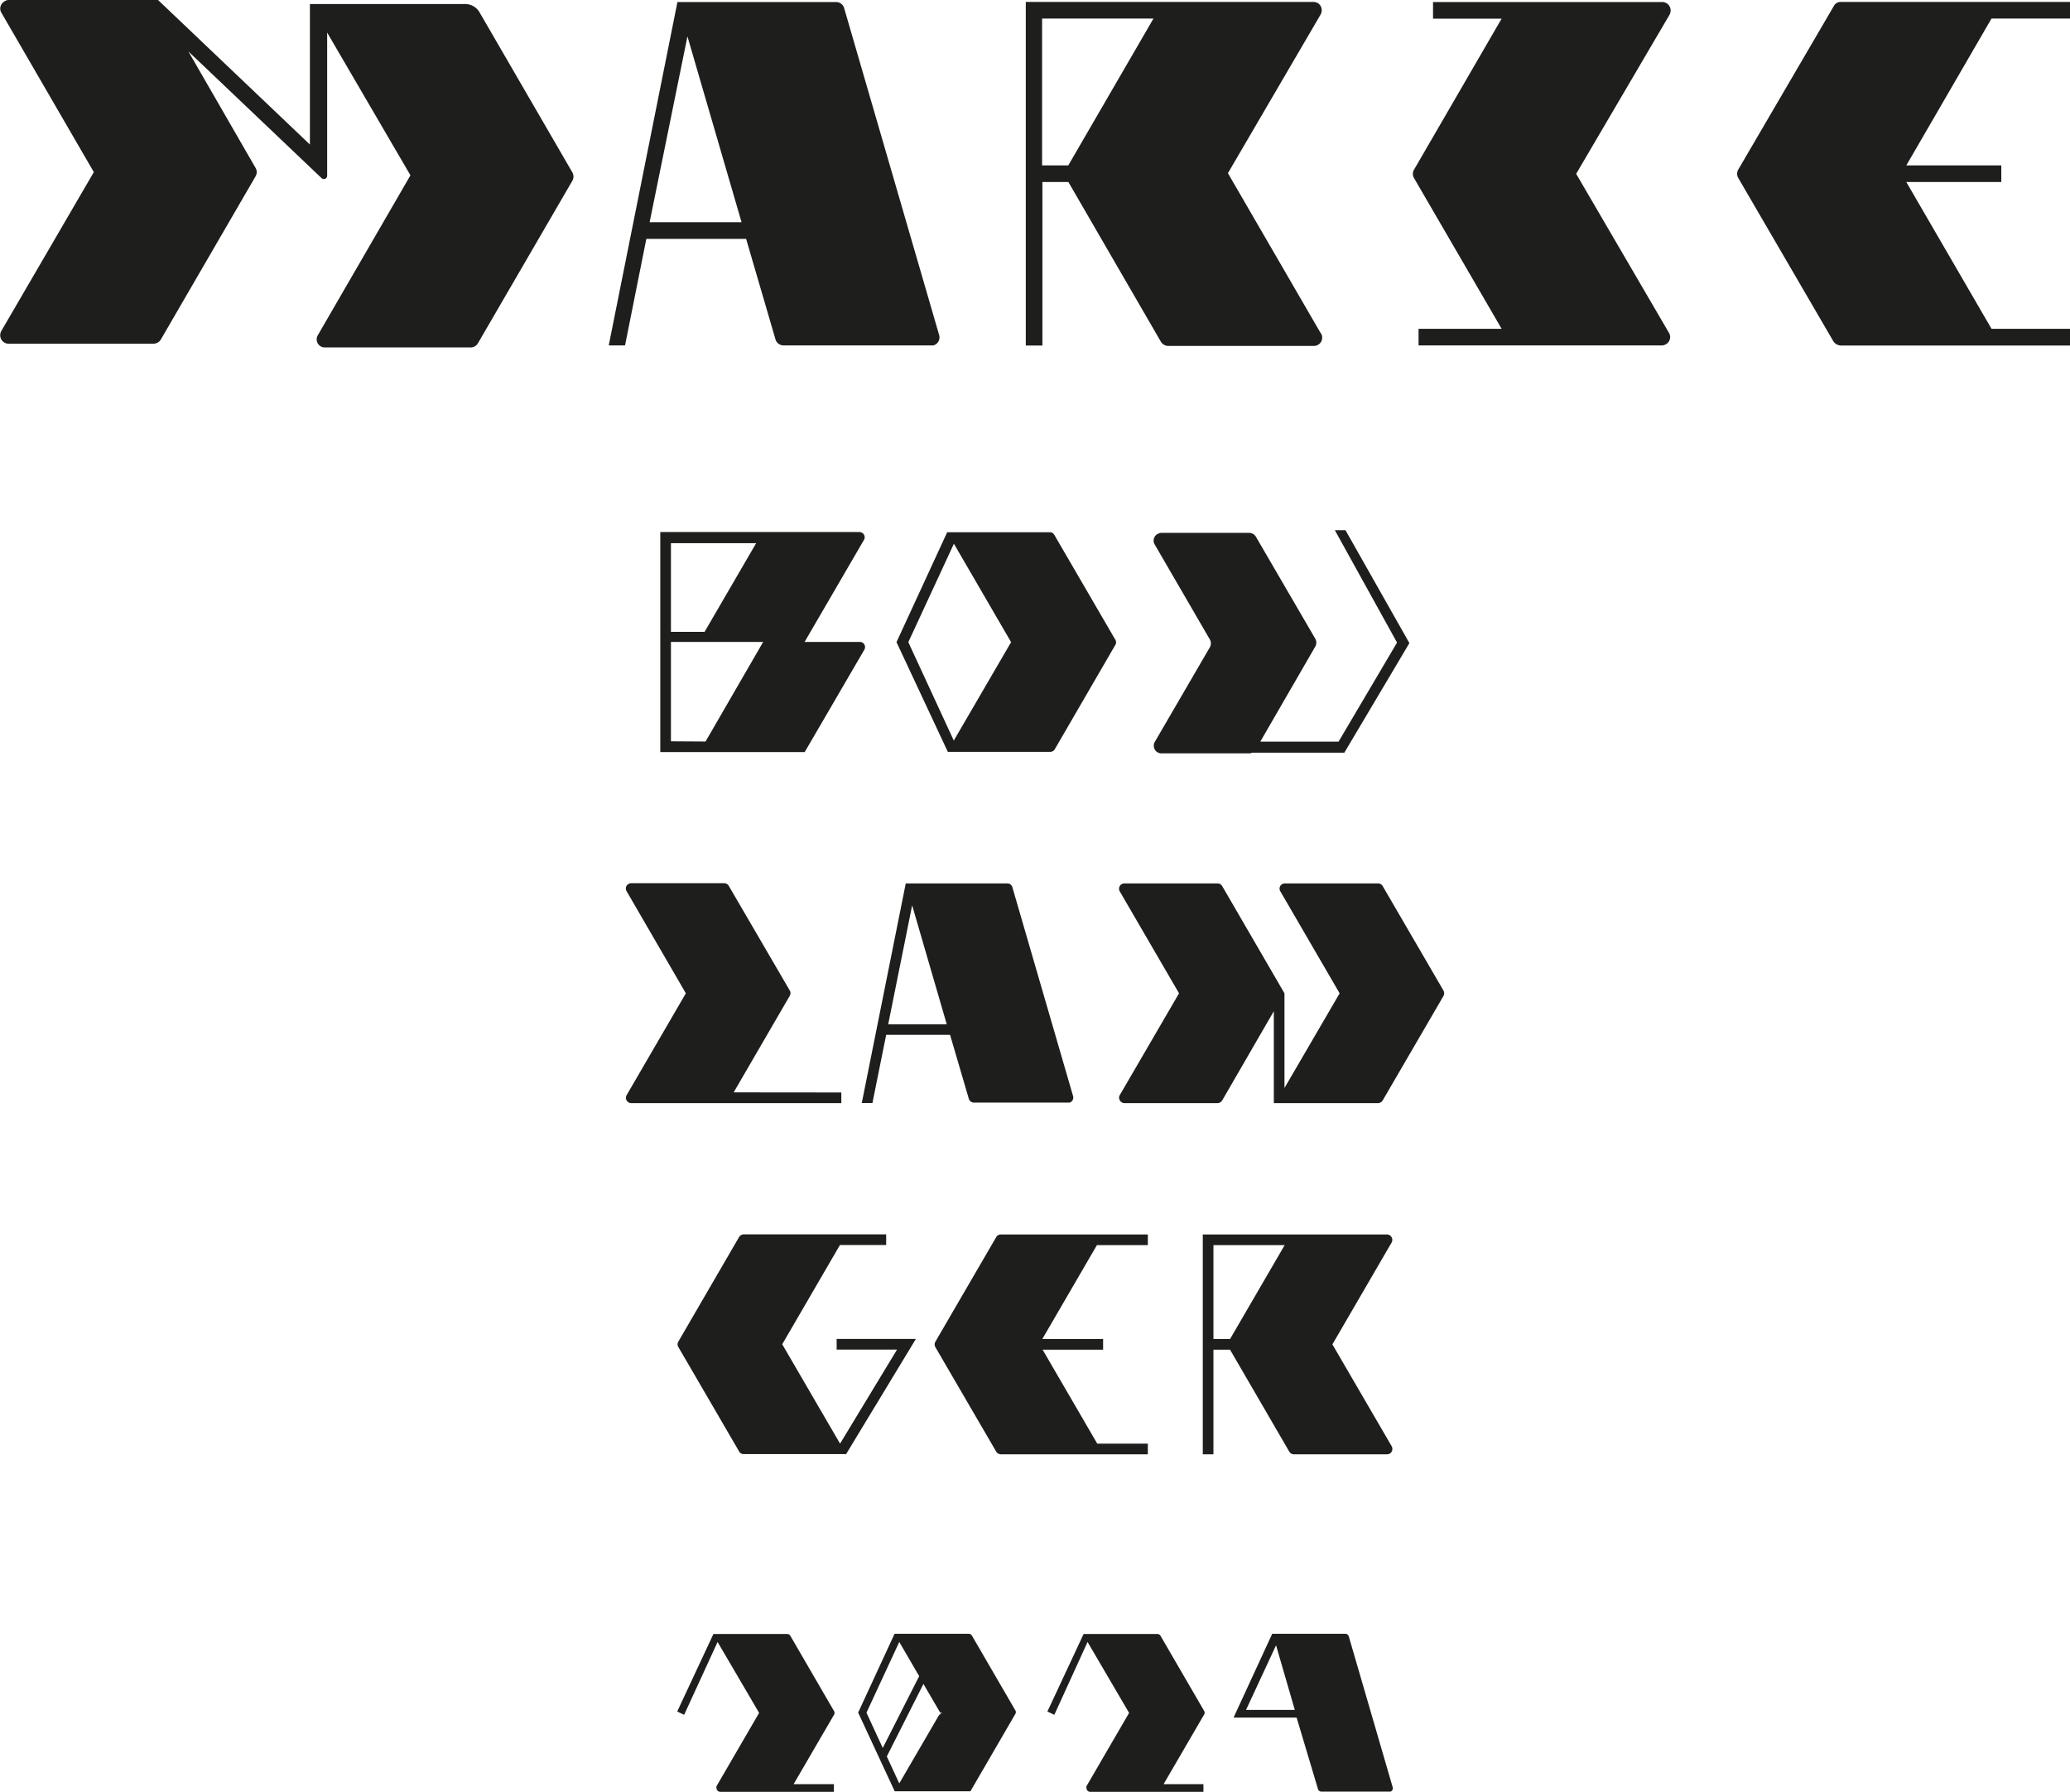 <svg xmlns="http://www.w3.org/2000/svg" viewBox="0 0 194.37 168.21"><defs><style>.cls-1{fill:#1e1e1c;}</style></defs><title>c00</title><g id="Layer_2" data-name="Layer 2"><g id="Layer_1-2" data-name="Layer 1"><g id="Layer_2-2" data-name="Layer 2"><g id="Layer_1-2-2" data-name="Layer 1-2"><path class="cls-1" d="M81,60.34a.51.51,0,0,0-.3-.07H75.55l5.58-9.59a.48.48,0,0,0-.19-.66.48.48,0,0,0-.23-.07H62V70.61l3.66,0h9.9L81.16,61A.49.49,0,0,0,81,60.34ZM63,51h8l-4.84,8.32H63Zm3.25,18.62L63,69.6V60.27h8.66Z"/></g></g><g id="Layer_2-3" data-name="Layer 2"><g id="Layer_1-2-3" data-name="Layer 1-2"><path class="cls-1" d="M104.69,60,99,50.22a.48.48,0,0,0-.42-.25H88.94L84.18,60.29,89,70.59h9.61a.5.5,0,0,0,.43-.24l5.7-9.82A.48.48,0,0,0,104.69,60ZM89.56,69.53l-4.27-9.24,4.28-9.24,5.37,9.24Z"/></g></g><g id="Layer_2-4" data-name="Layer 2"><g id="Layer_1-2-4" data-name="Layer 1-2"><path class="cls-1" d="M132.34,60.38l-6.11,10.29h-8.67a.48.48,0,0,1-.26.06h-8.25a.71.71,0,0,1-.71-.72.73.73,0,0,1,.09-.35l5.18-8.9a.75.75,0,0,0,0-.71l-5.18-8.92a.71.71,0,0,1,.27-1,.74.74,0,0,1,.35-.1h8.29a.75.75,0,0,1,.58.35l5.59,9.6a.75.75,0,0,1,0,.71l-5.17,8.94h7.35l5.49-9.3-5.84-10.55h1Z"/></g></g><g id="Layer_2-5" data-name="Layer 2"><g id="Layer_1-2-5" data-name="Layer 1-2"><path class="cls-1" d="M79,102.57v1H59.28a.51.51,0,0,1-.51-.49.59.59,0,0,1,.07-.26l5.56-9.56-5.56-9.58A.49.49,0,0,1,59,83a.5.5,0,0,1,.26-.08H68a.5.5,0,0,1,.43.25L74.16,93a.48.48,0,0,1,0,.49l-5.27,9.07Z"/></g></g><g id="Layer_2-6" data-name="Layer 2"><g id="Layer_1-2-6" data-name="Layer 1-2"><path class="cls-1" d="M100.77,102.94,95.06,83.3a.49.49,0,0,0-.48-.36H85.05l-4.13,20.62h1l1.29-6.4h6l1.76,6a.5.5,0,0,0,.48.36h8.86l.13,0A.5.5,0,0,0,100.77,102.94ZM83.4,96.17,85.65,85,88.9,96.17Z"/></g></g><g id="Layer_2-7" data-name="Layer 2"><g id="Layer_1-2-7" data-name="Layer 1-2"><path class="cls-1" d="M135.54,93.51l-5.71,9.81a.52.52,0,0,1-.43.25h-9.79V94.94l-4.85,8.38a.53.53,0,0,1-.44.25h-8.73a.52.52,0,0,1-.51-.52.42.42,0,0,1,.07-.24l5.56-9.55-5.56-9.56a.5.5,0,0,1,.44-.76h8.73a.51.51,0,0,1,.44.25l5.85,10.07v8.89l5.18-8.89-5.56-9.56a.49.49,0,0,1,.43-.76h8.74a.5.5,0,0,1,.43.25L135.54,93A.53.53,0,0,1,135.54,93.51Z"/></g></g><g id="Layer_2-8" data-name="Layer 2"><g id="Layer_1-2-8" data-name="Layer 1-2"><path class="cls-1" d="M86,125.71l-6.55,10.81H69.83a.47.47,0,0,1-.43-.25l-5.71-9.81a.48.48,0,0,1,0-.49l5.71-9.83a.53.53,0,0,1,.44-.25H83.21v1H78.87l-5.42,9.32,5.43,9.33,5.35-8.83H78.56v-1Z"/><polygon class="cls-1" points="79.45 136.52 79.43 136.55 79.38 136.52 79.45 136.52"/></g></g><g id="Layer_2-9" data-name="Layer 2"><g id="Layer_1-2-9" data-name="Layer 1-2"><path class="cls-1" d="M107.78,115.9v1H103l-5.13,8.82h5.71v1H97.9l5.13,8.82h4.75v1H94a.53.53,0,0,1-.47-.27l-5.7-9.79a.52.52,0,0,1,0-.51l5.73-9.85a.49.49,0,0,1,.39-.22Z"/></g></g><g id="Layer_2-10" data-name="Layer 2"><g id="Layer_1-2-10" data-name="Layer 1-2"><path class="cls-1" d="M130.68,135.79l-5.57-9.57,5.56-9.56a.51.51,0,0,0-.43-.76h-17.3v20.64h1v-9.82h1.56l5.56,9.57a.5.5,0,0,0,.43.25h8.76a.49.49,0,0,0,.49-.5A.54.54,0,0,0,130.68,135.79ZM113.94,116.9h6.69l-5.13,8.82h-1.56Z"/></g></g><g id="Layer_2-11" data-name="Layer 2"><g id="Layer_1-2-11" data-name="Layer 1-2"><path class="cls-1" d="M53.78,16.91,44.87,32.24a.79.79,0,0,1-.68.38H30.5a.76.76,0,0,1-.65-1.16l8.69-15L30.72,3.06V16.49a.31.31,0,0,1-.3.32.33.33,0,0,1-.23-.09L17.69,4.83,24,15.77a.78.78,0,0,1,0,.78l-8.9,15.33a.82.82,0,0,1-.69.39H.81a.79.79,0,0,1-.79-.8.87.87,0,0,1,.1-.39L8.81,16.16l-8.7-15a.76.76,0,0,1,.27-1A.71.71,0,0,1,.78,0H14.84L29.1,13.57V.38H43.76A1.56,1.56,0,0,1,45,1.11l8.7,15A.84.84,0,0,1,53.78,16.91Z"/></g></g><g id="Layer_2-12" data-name="Layer 2"><g id="Layer_1-2-12" data-name="Layer 1-2"><path class="cls-1" d="M88.18,31.44,79.26.75a.78.78,0,0,0-.75-.56H63.61L57.16,32.43h1.53l2-10h9.37l2.76,9.44a.79.79,0,0,0,.75.56H87.43l.21,0A.78.78,0,0,0,88.18,31.44ZM61,20.86,64.55,3.42l5.08,17.44Z"/></g></g><g id="Layer_2-13" data-name="Layer 2"><g id="Layer_1-2-13" data-name="Layer 1-2"><path class="cls-1" d="M124,31.26l-8.7-15L124,1.37a.8.8,0,0,0-.26-1.08.88.88,0,0,0-.42-.11h-27V32.44h1.56V17.09h2.44l8.69,15a.82.82,0,0,0,.67.39h13.69a.78.78,0,0,0,.67-1.18ZM97.85,1.74h10.46l-8,13.79H97.85Z"/></g></g><g id="Layer_2-14" data-name="Layer 2"><g id="Layer_1-2-14" data-name="Layer 1-2"><path class="cls-1" d="M156.72,31.26a.77.77,0,0,1-.29,1.06.76.76,0,0,1-.38.11H133.2V30.87H141l-8.23-14.16a.76.76,0,0,1,0-.77L141,1.75h-6.44V.19h21.52a.79.79,0,0,1,.79.8.87.87,0,0,1-.1.39L148,16.32Z"/></g></g><g id="Layer_2-15" data-name="Layer 2"><g id="Layer_1-2-15" data-name="Layer 1-2"><path class="cls-1" d="M194.37.18V1.74H187l-8,13.79h8.92v1.56h-8.92l8,13.78h7.42v1.57H172.86a.88.88,0,0,1-.73-.43l-8.91-15.3a.8.8,0,0,1,0-.79l9-15.4a.72.72,0,0,1,.61-.34Z"/></g></g><g id="Layer_2-16" data-name="Layer 2"><g id="Layer_1-2-16" data-name="Layer 1-2"><path class="cls-1" d="M95.36,160.62l-4.1-7.06a.35.35,0,0,0-.3-.17H84l-3.42,7.4,3.43,7.39h7.11l4.2-7.23A.33.33,0,0,0,95.36,160.62Zm-14,.18,3.08-6.64,1.87,3.21-3.42,6.74Zm6.84.18-3.76,6.46-1.17-2.53h0l3.44-6.81,1.57,2.69h.2A.34.34,0,0,0,88.25,161Z"/></g></g><g id="Layer_2-17" data-name="Layer 2"><g id="Layer_1-2-17" data-name="Layer 1-2"><path class="cls-1" d="M78.31,161l-3.79,6.51H78.3v.72H67.64a.35.35,0,0,1-.36-.34.32.32,0,0,1,0-.19l4-6.88-3.9-6.66L64.24,161l-.65-.31,3.4-7.28H73.9a.36.36,0,0,1,.31.17l4.1,7.06A.33.33,0,0,1,78.31,161Z"/></g></g><g id="Layer_2-18" data-name="Layer 2"><g id="Layer_1-2-18" data-name="Layer 1-2"><path class="cls-1" d="M113.05,161l-3.79,6.51H113v.72H102.38a.35.35,0,0,1-.36-.34.32.32,0,0,1,0-.19l4-6.88-3.9-6.66L99,161l-.65-.31,3.4-7.28h6.91a.36.36,0,0,1,.31.17l4.1,7.06A.33.33,0,0,1,113.05,161Z"/></g></g><g id="Layer_2-19" data-name="Layer 2"><g id="Layer_1-2-19" data-name="Layer 1-2"><path class="cls-1" d="M130.76,167.76l-4.11-14.12a.35.35,0,0,0-.34-.25h-6.85l-3.63,7.87h5.92l2,6.69a.34.34,0,0,0,.34.26h6.49A.35.35,0,0,0,130.76,167.76ZM117,160.54l2.82-6.07,1.76,6.07Z"/></g></g></g></g></svg>